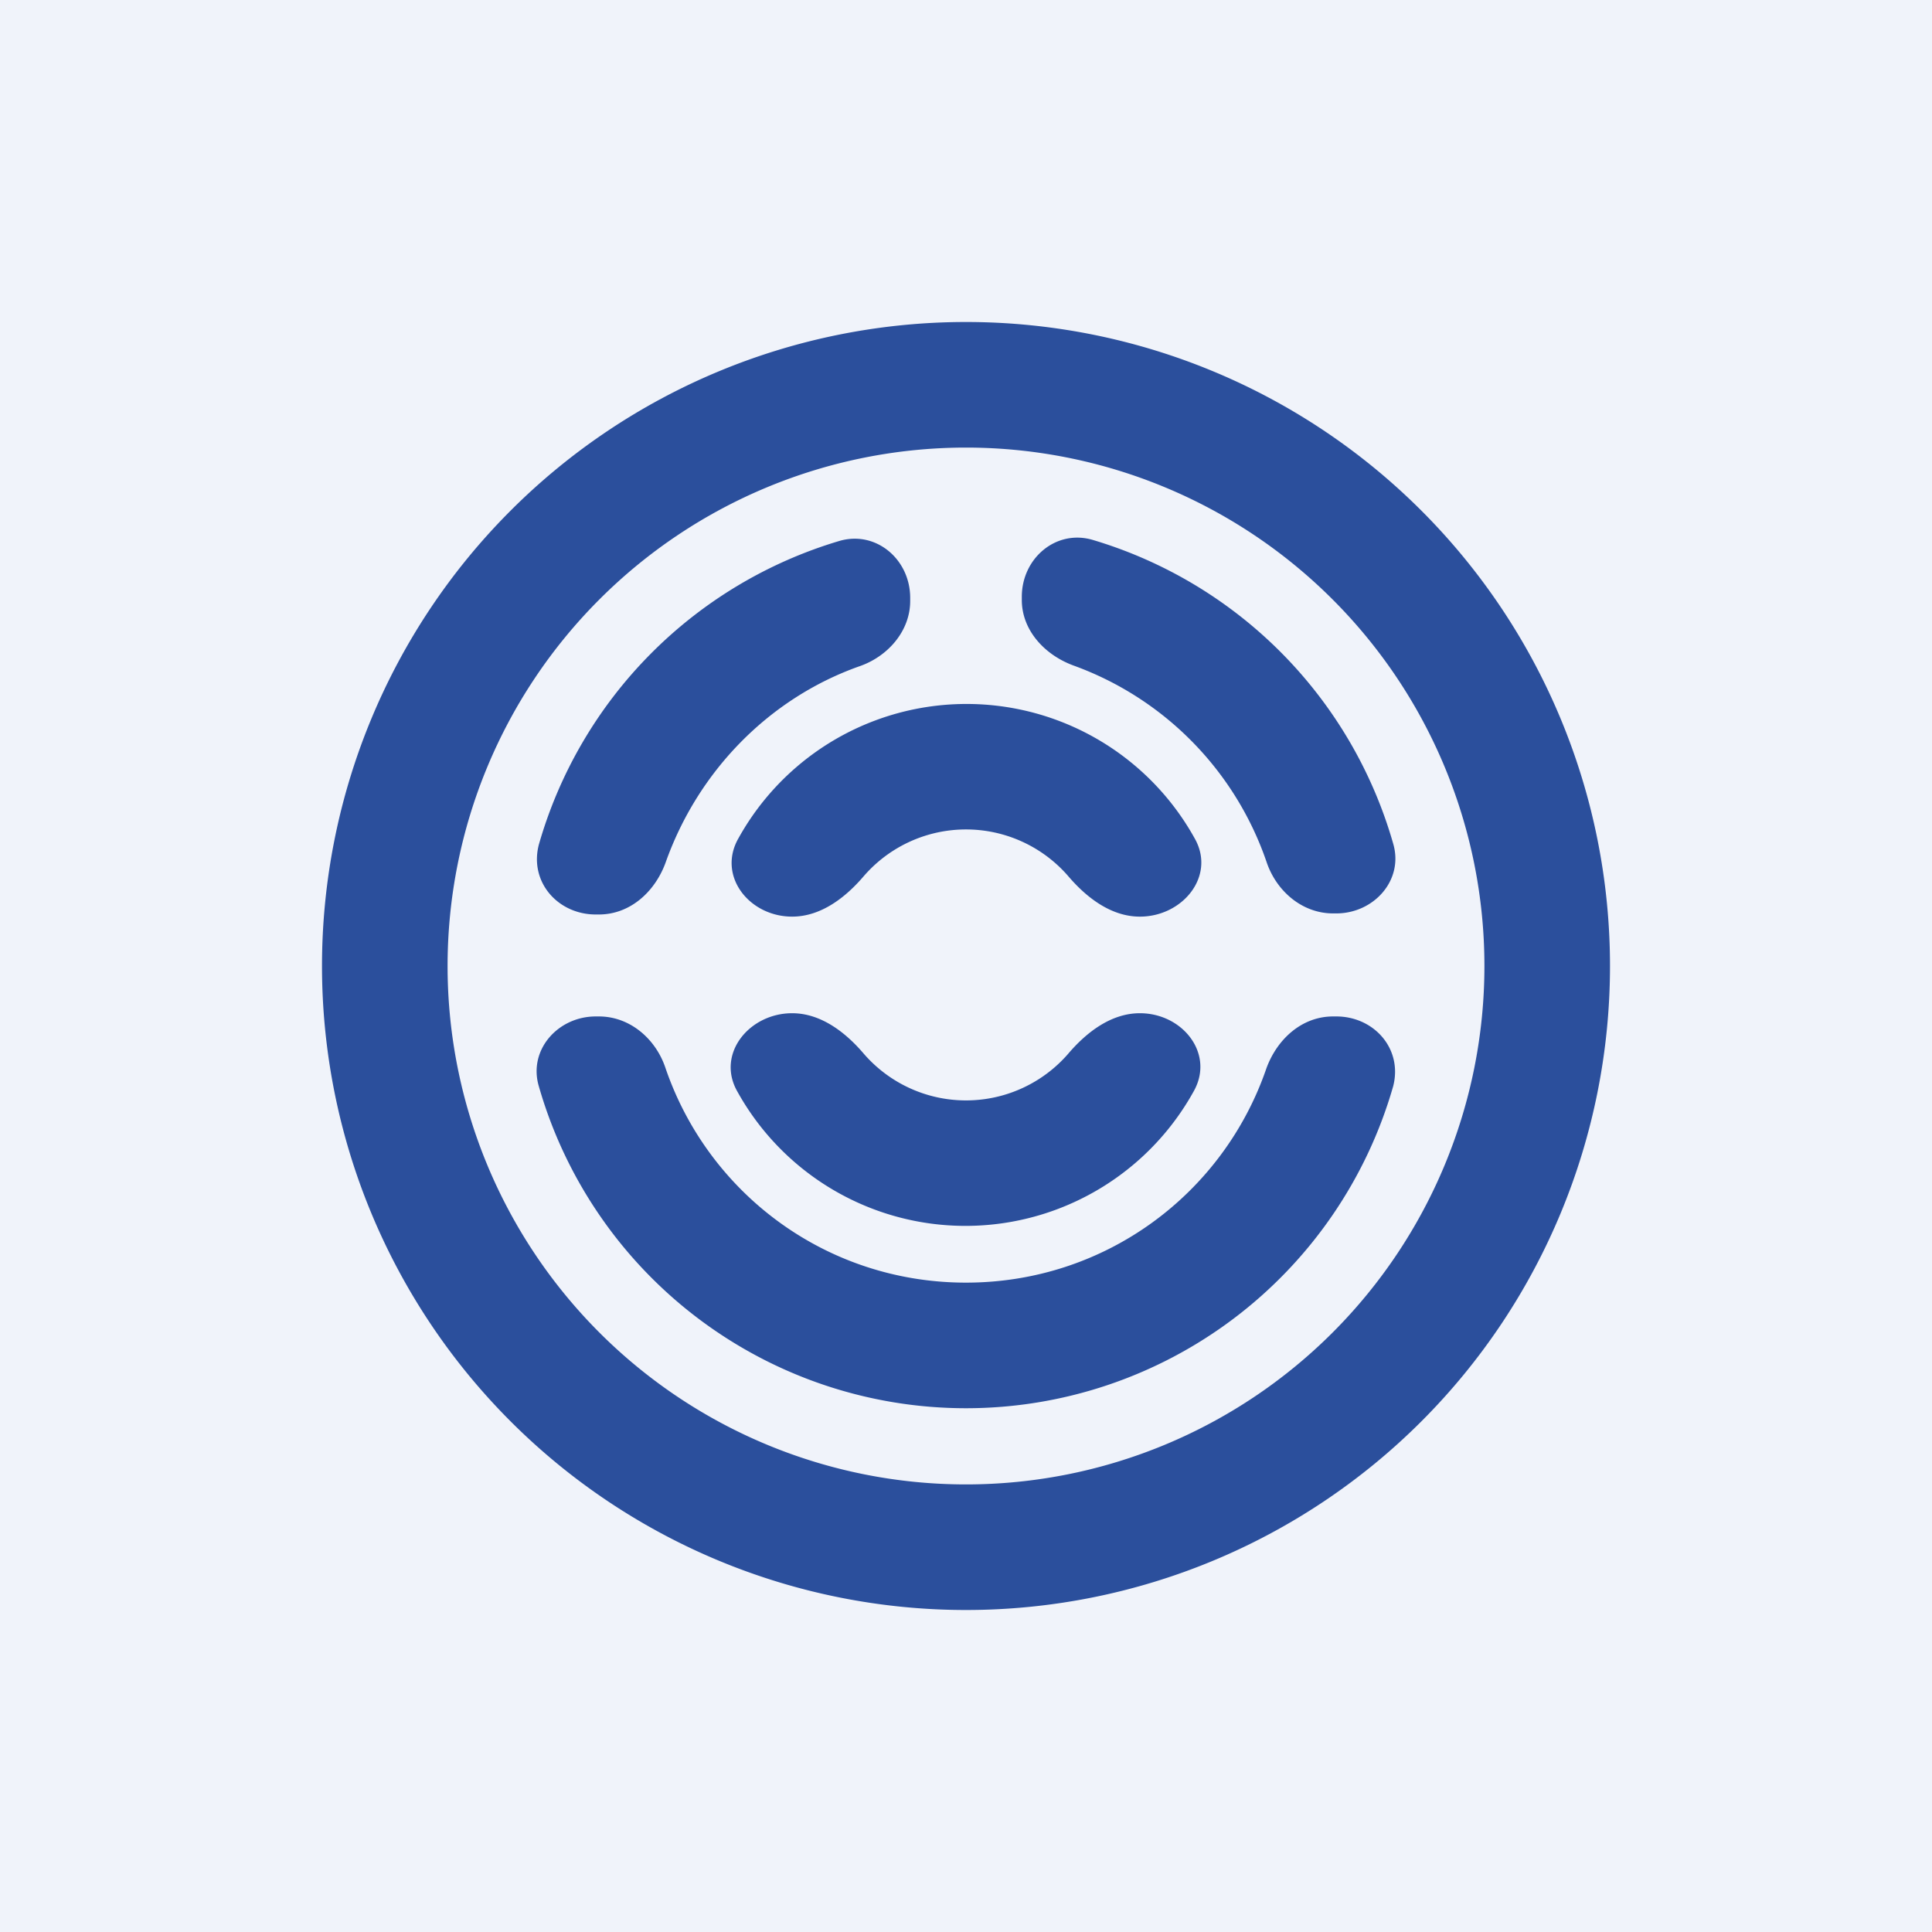 <!-- by TradingView --><svg width="18" height="18" viewBox="0 0 18 18" xmlns="http://www.w3.org/2000/svg"><path fill="#F0F3FA" d="M0 0h18v18H0z"/><path fill-rule="evenodd" d="M9 13.83a4.83 4.83 0 1 0 0-9.66 4.83 4.83 0 0 0 0 9.66ZM9 15A6 6 0 1 0 9 3a6 6 0 0 0 0 12ZM7.82 5.04c.34-.1.66.17.66.53v.03c0 .28-.21.52-.48.61-.84.3-1.5.98-1.8 1.83-.1.27-.33.48-.62.48h-.03c-.35 0-.62-.3-.53-.65a4.14 4.14 0 0 1 2.8-2.83ZM10 6.2c-.27-.1-.48-.33-.48-.61v-.03c0-.36.32-.63.66-.53a4.14 4.14 0 0 1 2.8 2.83c.1.34-.18.65-.53.65h-.03c-.29 0-.53-.21-.62-.48A2.97 2.97 0 0 0 10 6.2Zm-1 5.75c1.3 0 2.4-.83 2.8-2 .1-.27.33-.48.62-.48h.03c.35 0 .62.3.53.65a4.14 4.14 0 0 1-7.96 0c-.1-.34.18-.65.53-.65h.03c.29 0 .53.21.62.48.4 1.17 1.5 2 2.8 2Zm-.95-3.79c-.17.2-.4.38-.67.38-.4 0-.7-.38-.5-.73a2.43 2.43 0 0 1 4.25 0c.2.35-.11.73-.51.73-.27 0-.5-.18-.67-.38a1.26 1.26 0 0 0-1.9 0Zm1.9 1.66c.17-.2.4-.38.67-.38.4 0 .7.38.5.73a2.43 2.43 0 0 1-4.25 0c-.2-.35.11-.73.51-.73.27 0 .5.18.67.38a1.26 1.26 0 0 0 1.9 0Z" fill="#2B4F9C"/></svg>